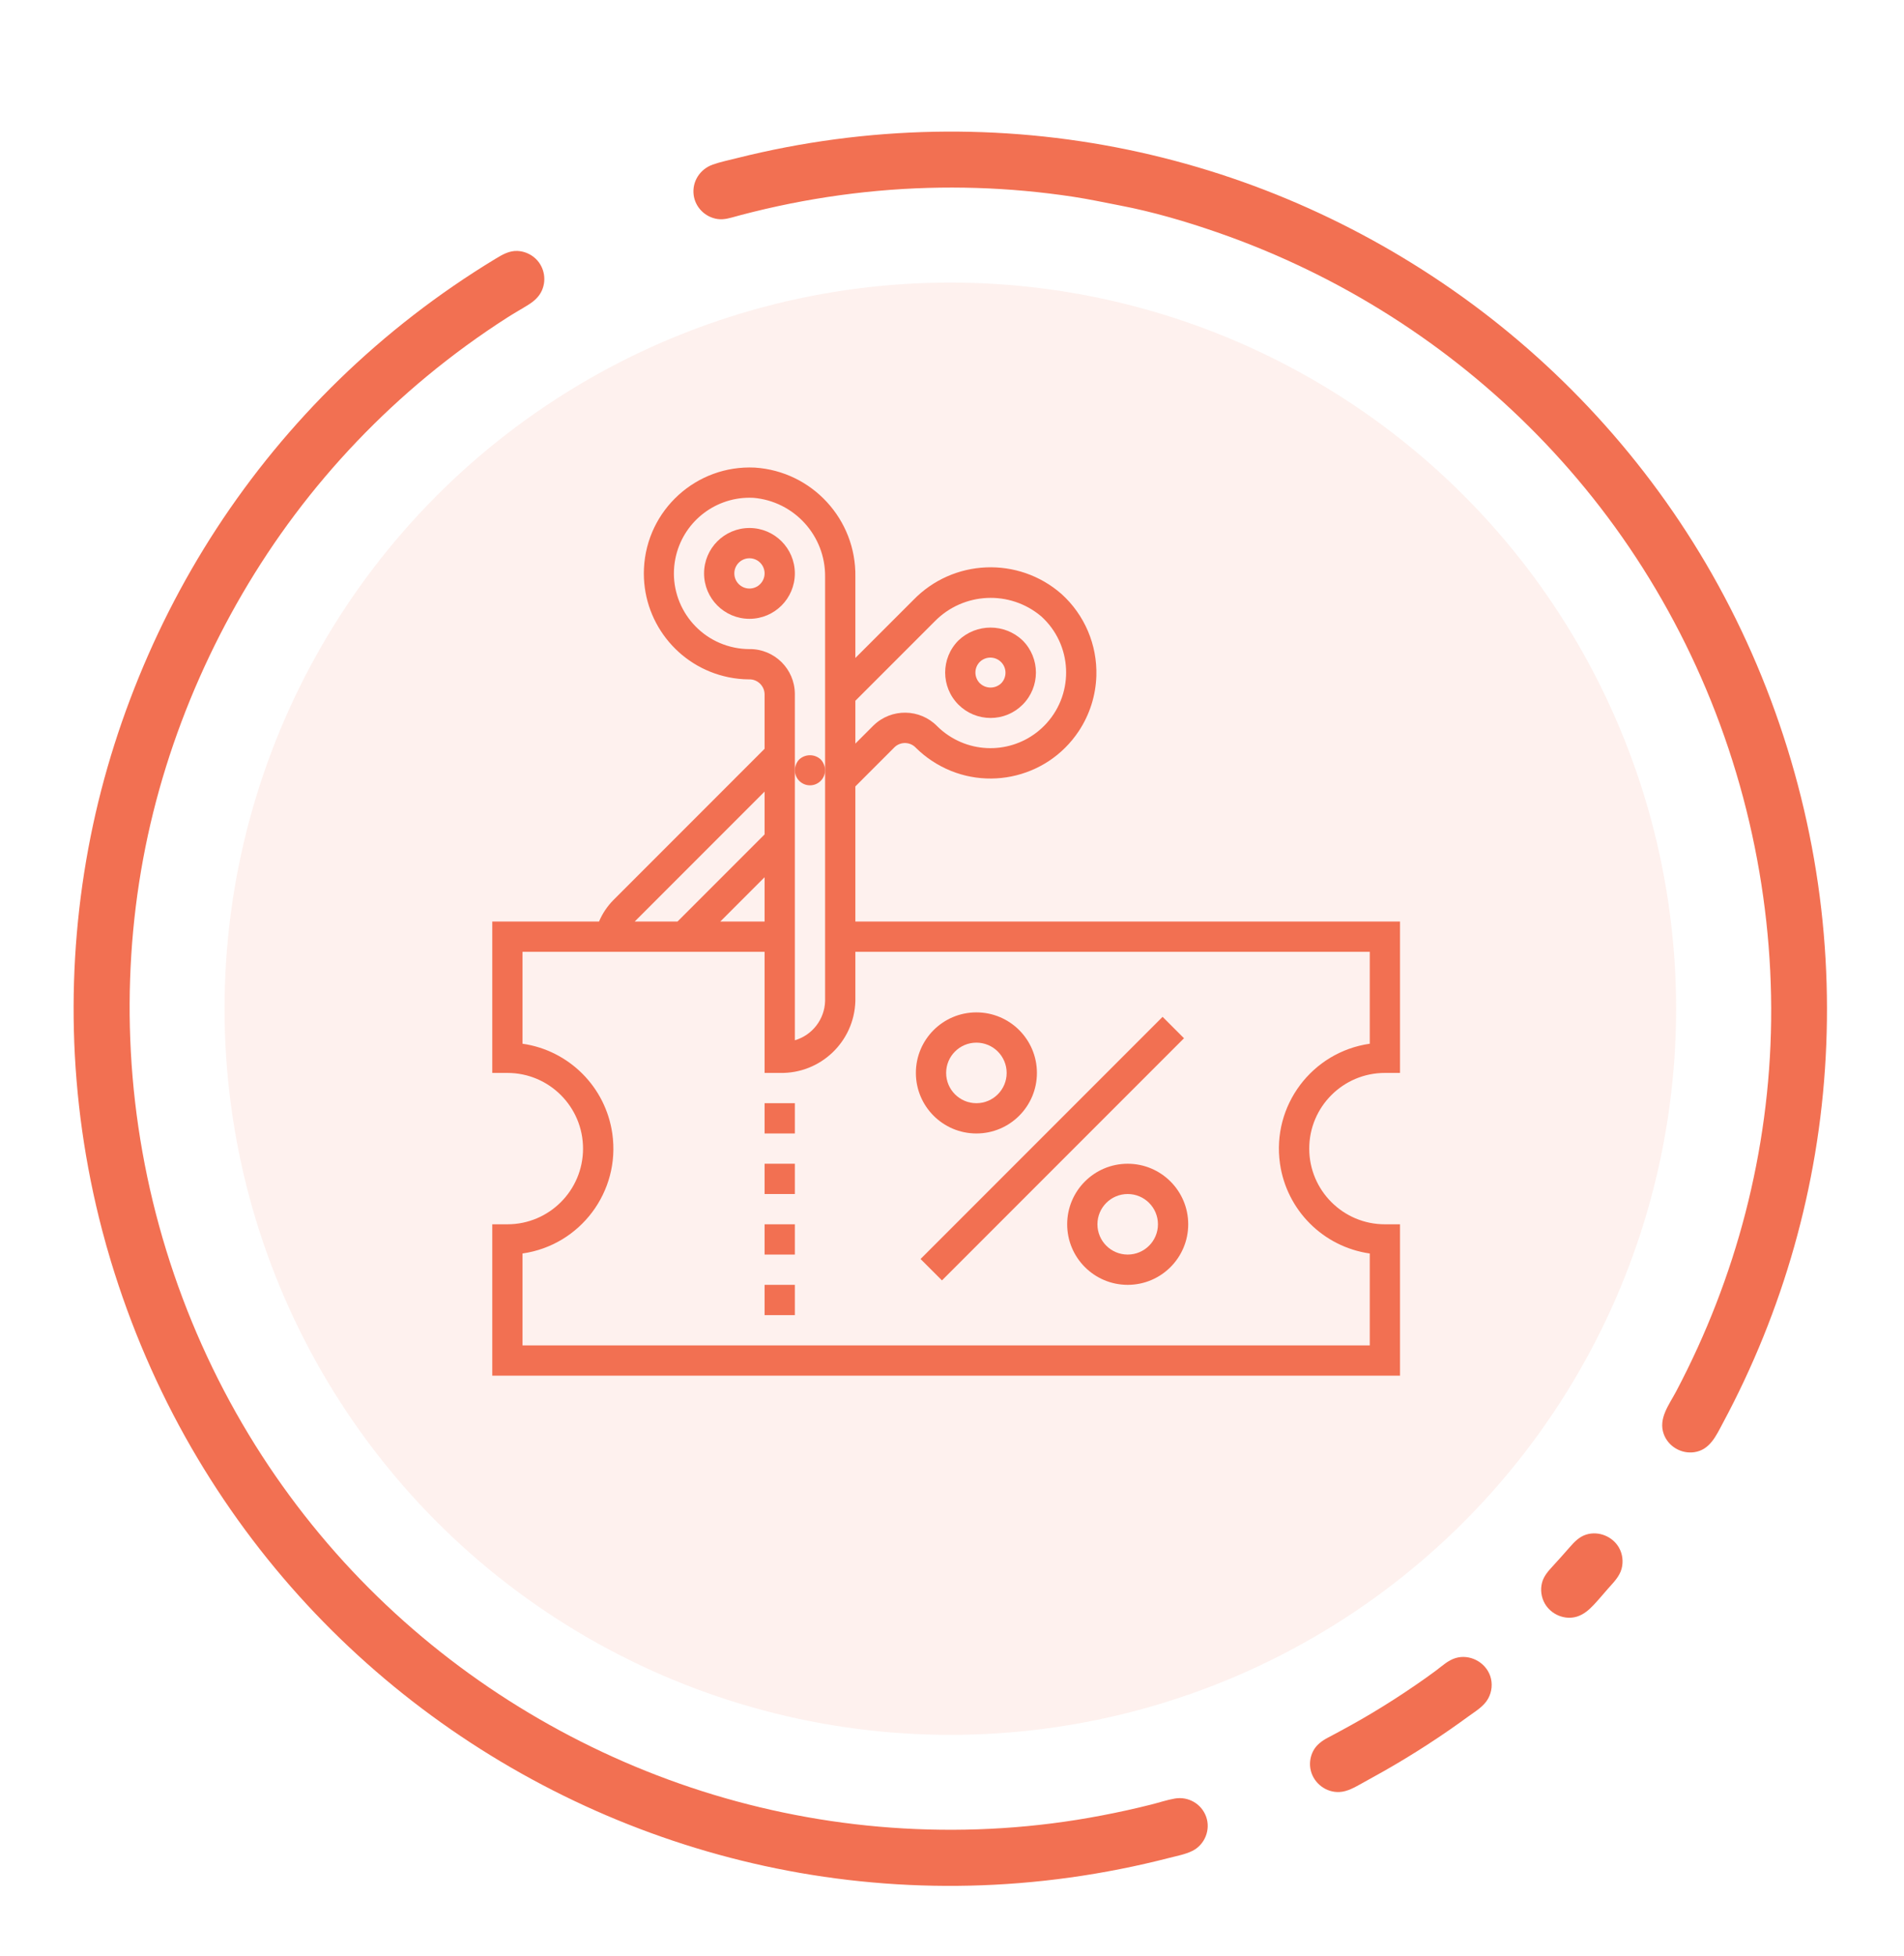 <?xml version="1.0" encoding="utf-8"?>
<!-- Generator: Adobe Illustrator 16.0.0, SVG Export Plug-In . SVG Version: 6.00 Build 0)  -->
<!DOCTYPE svg PUBLIC "-//W3C//DTD SVG 1.1//EN" "http://www.w3.org/Graphics/SVG/1.1/DTD/svg11.dtd">
<svg version="1.1" id="Layer_1" xmlns="http://www.w3.org/2000/svg" xmlns:xlink="http://www.w3.org/1999/xlink" x="0px" y="0px"
	 width="684.211px" height="702.631px" viewBox="0 0 684.211 702.631" enable-background="new 0 0 684.211 702.631"
	 xml:space="preserve">
<g>
	<path fill="#F27052" d="M39.867,453.053c7.068,23.313,16.727,45.846,28.912,66.943c11.693,20.25,25.642,39.201,41.537,56.357
		c15.554,16.787,32.956,31.861,51.781,44.875c18.699,12.928,38.785,23.846,59.809,32.49c21.078,8.668,43.082,15.059,65.535,18.982
		c23.037,4.023,46.527,5.451,69.88,4.25c12.145-0.621,24.25-1.957,36.238-3.979c5.996-1.01,11.963-2.193,17.891-3.543
		c2.963-0.676,5.916-1.395,8.859-2.15c2.705-0.699,5.631-1.225,8.148-2.467c4.496-2.221,6.676-7.619,4.955-12.34
		c-1.68-4.607-6.408-7.305-11.215-6.479c-2.838,0.486-5.623,1.436-8.416,2.139c-2.971,0.748-5.951,1.453-8.943,2.111
		c-5.945,1.309-11.926,2.455-17.939,3.41c-23.48,3.734-47.44,4.51-71.122,2.434c-22.996-2.018-45.744-6.764-67.633-14.1
		c-21.588-7.236-42.328-16.979-61.707-28.934c-19.516-12.041-37.621-26.346-53.823-42.576c-16.551-16.58-31.087-35.15-43.219-55.189
		c-12.549-20.736-22.519-43.031-29.654-66.193c-7.131-23.146-11.435-47.168-12.728-71.352c-1.239-23.16,0.198-46.492,4.436-69.297
		c4.156-22.369,11.031-44.225,20.239-65.023c9.167-20.705,20.63-40.417,34.226-58.527c13.813-18.402,29.823-35.158,47.557-49.818
		c9.255-7.651,18.979-14.731,29.098-21.194c2.408-1.538,4.91-2.913,7.326-4.435c2.068-1.304,3.834-2.854,4.843-5.127
		c1.841-4.148,0.681-9.094-2.864-11.941c-1.674-1.344-3.761-2.148-5.905-2.245c-2.967-0.132-5.445,1.319-7.896,2.804
		c-5.141,3.112-10.19,6.371-15.145,9.773c-9.788,6.721-19.194,13.995-28.159,21.782c-17.529,15.224-33.351,32.397-47.091,51.114
		c-13.602,18.525-25.134,38.535-34.387,59.57c-9.224,20.969-16.251,42.889-20.743,65.357c-4.565,22.846-6.576,46.205-6.004,69.494
		c0.594,24.17,4.002,48.271,10.118,71.66C37.657,445.499,38.726,449.288,39.867,453.053z"/>
	<path fill="#F27052" d="M570.065,551.165c-2.512,0.762-4.309,2.633-5.984,4.555c-1.988,2.277-3.998,4.537-6.049,6.76
		c-1.633,1.771-3.271,3.578-3.896,5.971c-0.658,2.518-0.289,5.283,1.012,7.535c2.26,3.92,7.156,6.002,11.521,4.664
		c2.354-0.721,4.271-2.35,5.936-4.107c1.803-1.902,3.479-3.936,5.209-5.902c1.912-2.172,4.129-4.295,4.908-7.17
		c0.689-2.547,0.359-5.336-0.957-7.627C579.466,551.84,574.493,549.821,570.065,551.165z"/>
	<path fill="#F27052" d="M523.042,595.542c-2.678,0.813-4.764,2.805-6.953,4.445c-2.396,1.795-4.855,3.51-7.32,5.207
		c-5.059,3.48-10.227,6.801-15.494,9.957c-5.252,3.148-10.613,6.086-16.027,8.938c-2.225,1.174-4.234,2.621-5.396,4.916
		c-1.1,2.162-1.396,4.707-0.785,7.059c1.18,4.563,5.52,7.805,10.234,7.586c2.885-0.135,5.49-1.666,7.957-3.031
		c2.654-1.467,5.316-2.928,7.955-4.424c10.545-5.986,20.744-12.582,30.527-19.748c2.525-1.85,5.453-3.518,7.023-6.336
		c1.383-2.484,1.68-5.518,0.727-8.205C533.728,596.932,528.11,594.006,523.042,595.542z"/>
	<path fill="#F27052" d="M261.955,78.407c23.287-6.52,47.361-10.229,71.535-10.92c11.632-0.332,23.284,0.03,34.874,1.087
		c5.795,0.528,11.574,1.229,17.326,2.103c5.676,0.861,11.256,2.066,16.887,3.148c11.803,2.27,23.443,5.684,34.791,9.611
		c11.17,3.867,22.057,8.382,32.688,13.539c20.324,9.859,39.523,22.046,57.09,36.246c17.807,14.395,33.922,30.863,47.912,48.986
		c14.49,18.773,26.65,39.332,36.199,61.037c9.836,22.352,16.881,45.902,20.984,69.977c3.994,23.443,5.225,47.354,3.465,71.074
		c-1.709,23.063-6.188,45.904-13.293,67.908c-3.498,10.834-7.627,21.463-12.346,31.824c-2.43,5.332-5.018,10.594-7.754,15.775
		c-2.49,4.717-6.469,9.68-4.438,15.277c1.617,4.459,6.289,7.186,10.967,6.512c5.627-0.811,7.854-5.939,10.254-10.416
		c5.395-10.051,10.25-20.391,14.533-30.963c8.586-21.191,14.844-43.311,18.621-65.861c3.861-23.064,5.094-46.547,3.768-69.889
		c-1.371-24.156-5.564-48.119-12.408-71.326c-6.877-23.318-16.395-45.861-28.422-66.994c-11.617-20.412-25.572-39.477-41.459-56.777
		c-15.52-16.898-32.871-32.085-51.695-45.203c-18.617-12.973-38.613-23.98-59.557-32.721c-21.084-8.799-43.121-15.285-65.611-19.301
		c-23.055-4.117-46.557-5.628-69.948-4.523c-11.893,0.561-23.752,1.794-35.504,3.693c-5.977,0.969-11.928,2.106-17.838,3.416
		c-2.982,0.658-5.957,1.361-8.92,2.107c-2.832,0.714-5.775,1.311-8.531,2.287c-4.559,1.617-7.477,6.045-6.861,10.906
		c0.566,4.443,4.143,7.984,8.557,8.638c2.461,0.364,4.721-0.424,7.064-1.079c2.225-0.623,4.449-1.244,6.674-1.868
		c2.564-0.718,5.127-1.435,7.689-2.152c0.572-0.16,1.145-0.339,1.721-0.479c-5.721,1.404-11.371,3.185-17.043,4.771
		c-0.689,0.192-1.377,0.392-2.07,0.577C261.861,78.434,261.934,78.413,261.955,78.407C283.674,72.328,259.367,79.139,261.955,78.407
		z"/>
</g>
<circle opacity="0.1" fill="#F27052" cx="341.504" cy="362.306" r="260.812"/>
<g id="Outline">
	<path fill="#F27052" d="M355.958,257.875c4.327,0.013,8.48-1.709,11.53-4.779l0,0c6.368-6.369,6.368-16.694,0-23.063
		c-6.453-6.16-16.609-6.16-23.063,0c-6.368,6.371-6.367,16.697,0.004,23.067C347.486,256.158,351.633,257.875,355.958,257.875z
		 M352.113,237.721c2.16-2.086,5.602-2.026,7.688,0.134c2.035,2.106,2.035,5.447,0,7.554l0,0c-2.148,2.059-5.539,2.059-7.688,0
		C349.99,243.286,349.99,239.844,352.113,237.721z"/>
	<path fill="#F27052" d="M503.105,439.738h-5.437c-15.015,0-27.187-12.172-27.187-27.185c0-15.014,12.172-27.185,27.187-27.185
		h5.437V331H307.379v-48.545l14.135-14.135c2.189-2.028,5.609-1.896,7.638,0.294c0.011,0.012,0.022,0.025,0.034,0.037
		c1.753,1.729,3.669,3.282,5.725,4.639c17.517,11.614,41.134,6.83,52.75-10.688c3.913-5.901,6.103-12.778,6.32-19.856
		c0.341-11.167-4.243-21.92-12.536-29.408c-15.51-13.587-38.954-12.612-53.282,2.218l-20.784,20.769v-29.12
		c0.355-20.625-15.539-37.9-36.123-39.259c-20.995-1.012-38.834,15.188-39.846,36.183c-0.902,18.739,11.985,35.341,30.363,39.112
		c2.41,0.498,4.863,0.756,7.324,0.771c2.999-0.123,5.531,2.21,5.655,5.21c0.003,0.075,0.005,0.151,0.005,0.227v19.497
		l-54.315,54.314c-2.205,2.228-3.965,4.854-5.187,7.741h-38.362v54.368h5.436c15.015,0,27.185,12.171,27.185,27.185
		c0,15.013-12.17,27.185-27.185,27.185h-5.436v54.367h326.21V439.738z M335.852,223.227c10.316-10.561,27.034-11.367,38.318-1.848
		c11.134,10.072,11.995,27.262,1.923,38.396c-9.019,9.969-23.968,11.849-35.173,4.424c-1.463-0.963-2.826-2.068-4.073-3.3
		c-6.24-6.429-16.511-6.582-22.941-0.342c-0.078,0.077-0.159,0.155-0.236,0.233l-6.29,6.292v-15.381L335.852,223.227z
		 M269.168,233.138c-1.753-0.011-3.5-0.193-5.219-0.543c-14.713-2.988-24.218-17.337-21.23-32.05
		c2.572-12.666,13.705-21.77,26.629-21.775c0.451,0,0.913,0,1.371,0.033c14.71,1.247,25.962,13.64,25.786,28.402v152.339
		c-0.183,6.56-4.576,12.255-10.873,14.099V249.209c-0.053-8.93-7.334-16.126-16.265-16.074
		C269.301,233.136,269.234,233.137,269.168,233.138z M274.759,331h-15.925l15.925-15.924V331z M228.131,330.947l46.627-46.627
		v15.381L243.458,331h-15.364L228.131,330.947z M492.231,483.233H187.769v-33.009c20.806-2.984,35.251-22.272,32.266-43.078
		c-2.401-16.724-15.541-29.865-32.266-32.266v-33.006h86.99v43.495h5.437c14.629,0.351,26.783-11.197,27.184-25.825v-17.669h184.852
		v33.006c-20.806,2.988-35.251,22.274-32.266,43.08c2.401,16.725,15.541,29.864,32.266,32.264V483.233z"/>
	<rect x="274.759" y="461.485" fill="#F27052" width="10.873" height="10.874"/>
	<rect x="274.759" y="439.738" fill="#F27052" width="10.873" height="10.873"/>
	<rect x="274.759" y="417.99" fill="#F27052" width="10.873" height="10.874"/>
	<rect x="274.759" y="396.243" fill="#F27052" width="10.873" height="10.874"/>
	
		<rect x="316.546" y="407.117" transform="matrix(-0.707 0.707 -0.707 -0.707 937.103 436.945)" fill="#F27052" width="123.021" height="10.875"/>
	<path fill="#F27052" d="M350.874,407.117c12.011,0,21.747-9.736,21.747-21.748c0-12.01-9.736-21.746-21.747-21.746
		c-12.012,0-21.748,9.736-21.748,21.746C329.126,397.38,338.862,407.117,350.874,407.117z M350.874,374.495
		c6.004,0,10.874,4.87,10.874,10.874c0,6.006-4.87,10.874-10.874,10.874c-6.006,0-10.874-4.868-10.874-10.874
		C340,379.365,344.868,374.495,350.874,374.495z"/>
	<path fill="#F27052" d="M405.241,417.99c-12.01,0-21.746,9.738-21.746,21.748c0,12.011,9.736,21.747,21.746,21.747
		c12.012,0,21.749-9.736,21.749-21.747C426.99,427.728,417.253,417.99,405.241,417.99z M405.241,450.611
		c-6.005,0-10.874-4.868-10.874-10.873c0-6.006,4.869-10.874,10.874-10.874c6.006,0,10.874,4.868,10.874,10.874
		C416.115,445.743,411.247,450.611,405.241,450.611z"/>
	<path fill="#F27052" d="M269.321,189.644c-9.009,0-16.311,7.302-16.311,16.31c0,9.008,7.302,16.311,16.311,16.311
		c9.008,0,16.311-7.302,16.311-16.311C285.632,196.946,278.329,189.644,269.321,189.644z M269.321,211.39
		c-3.003,0-5.437-2.434-5.437-5.437c0-3.003,2.434-5.437,5.437-5.437s5.438,2.434,5.438,5.437
		C274.759,208.956,272.324,211.39,269.321,211.39z"/>
	<path fill="#F27052" d="M294.928,272.772c-2.181-2.012-5.54-2.012-7.72,0c-0.503,0.511-0.891,1.122-1.142,1.793
		c-0.277,0.654-0.426,1.357-0.435,2.066c0,3.003,2.434,5.437,5.436,5.437c3.004,0,5.438-2.434,5.438-5.437
		c-0.009-0.709-0.156-1.413-0.435-2.066C295.808,273.901,295.42,273.293,294.928,272.772z"/>
</g>
</svg>

